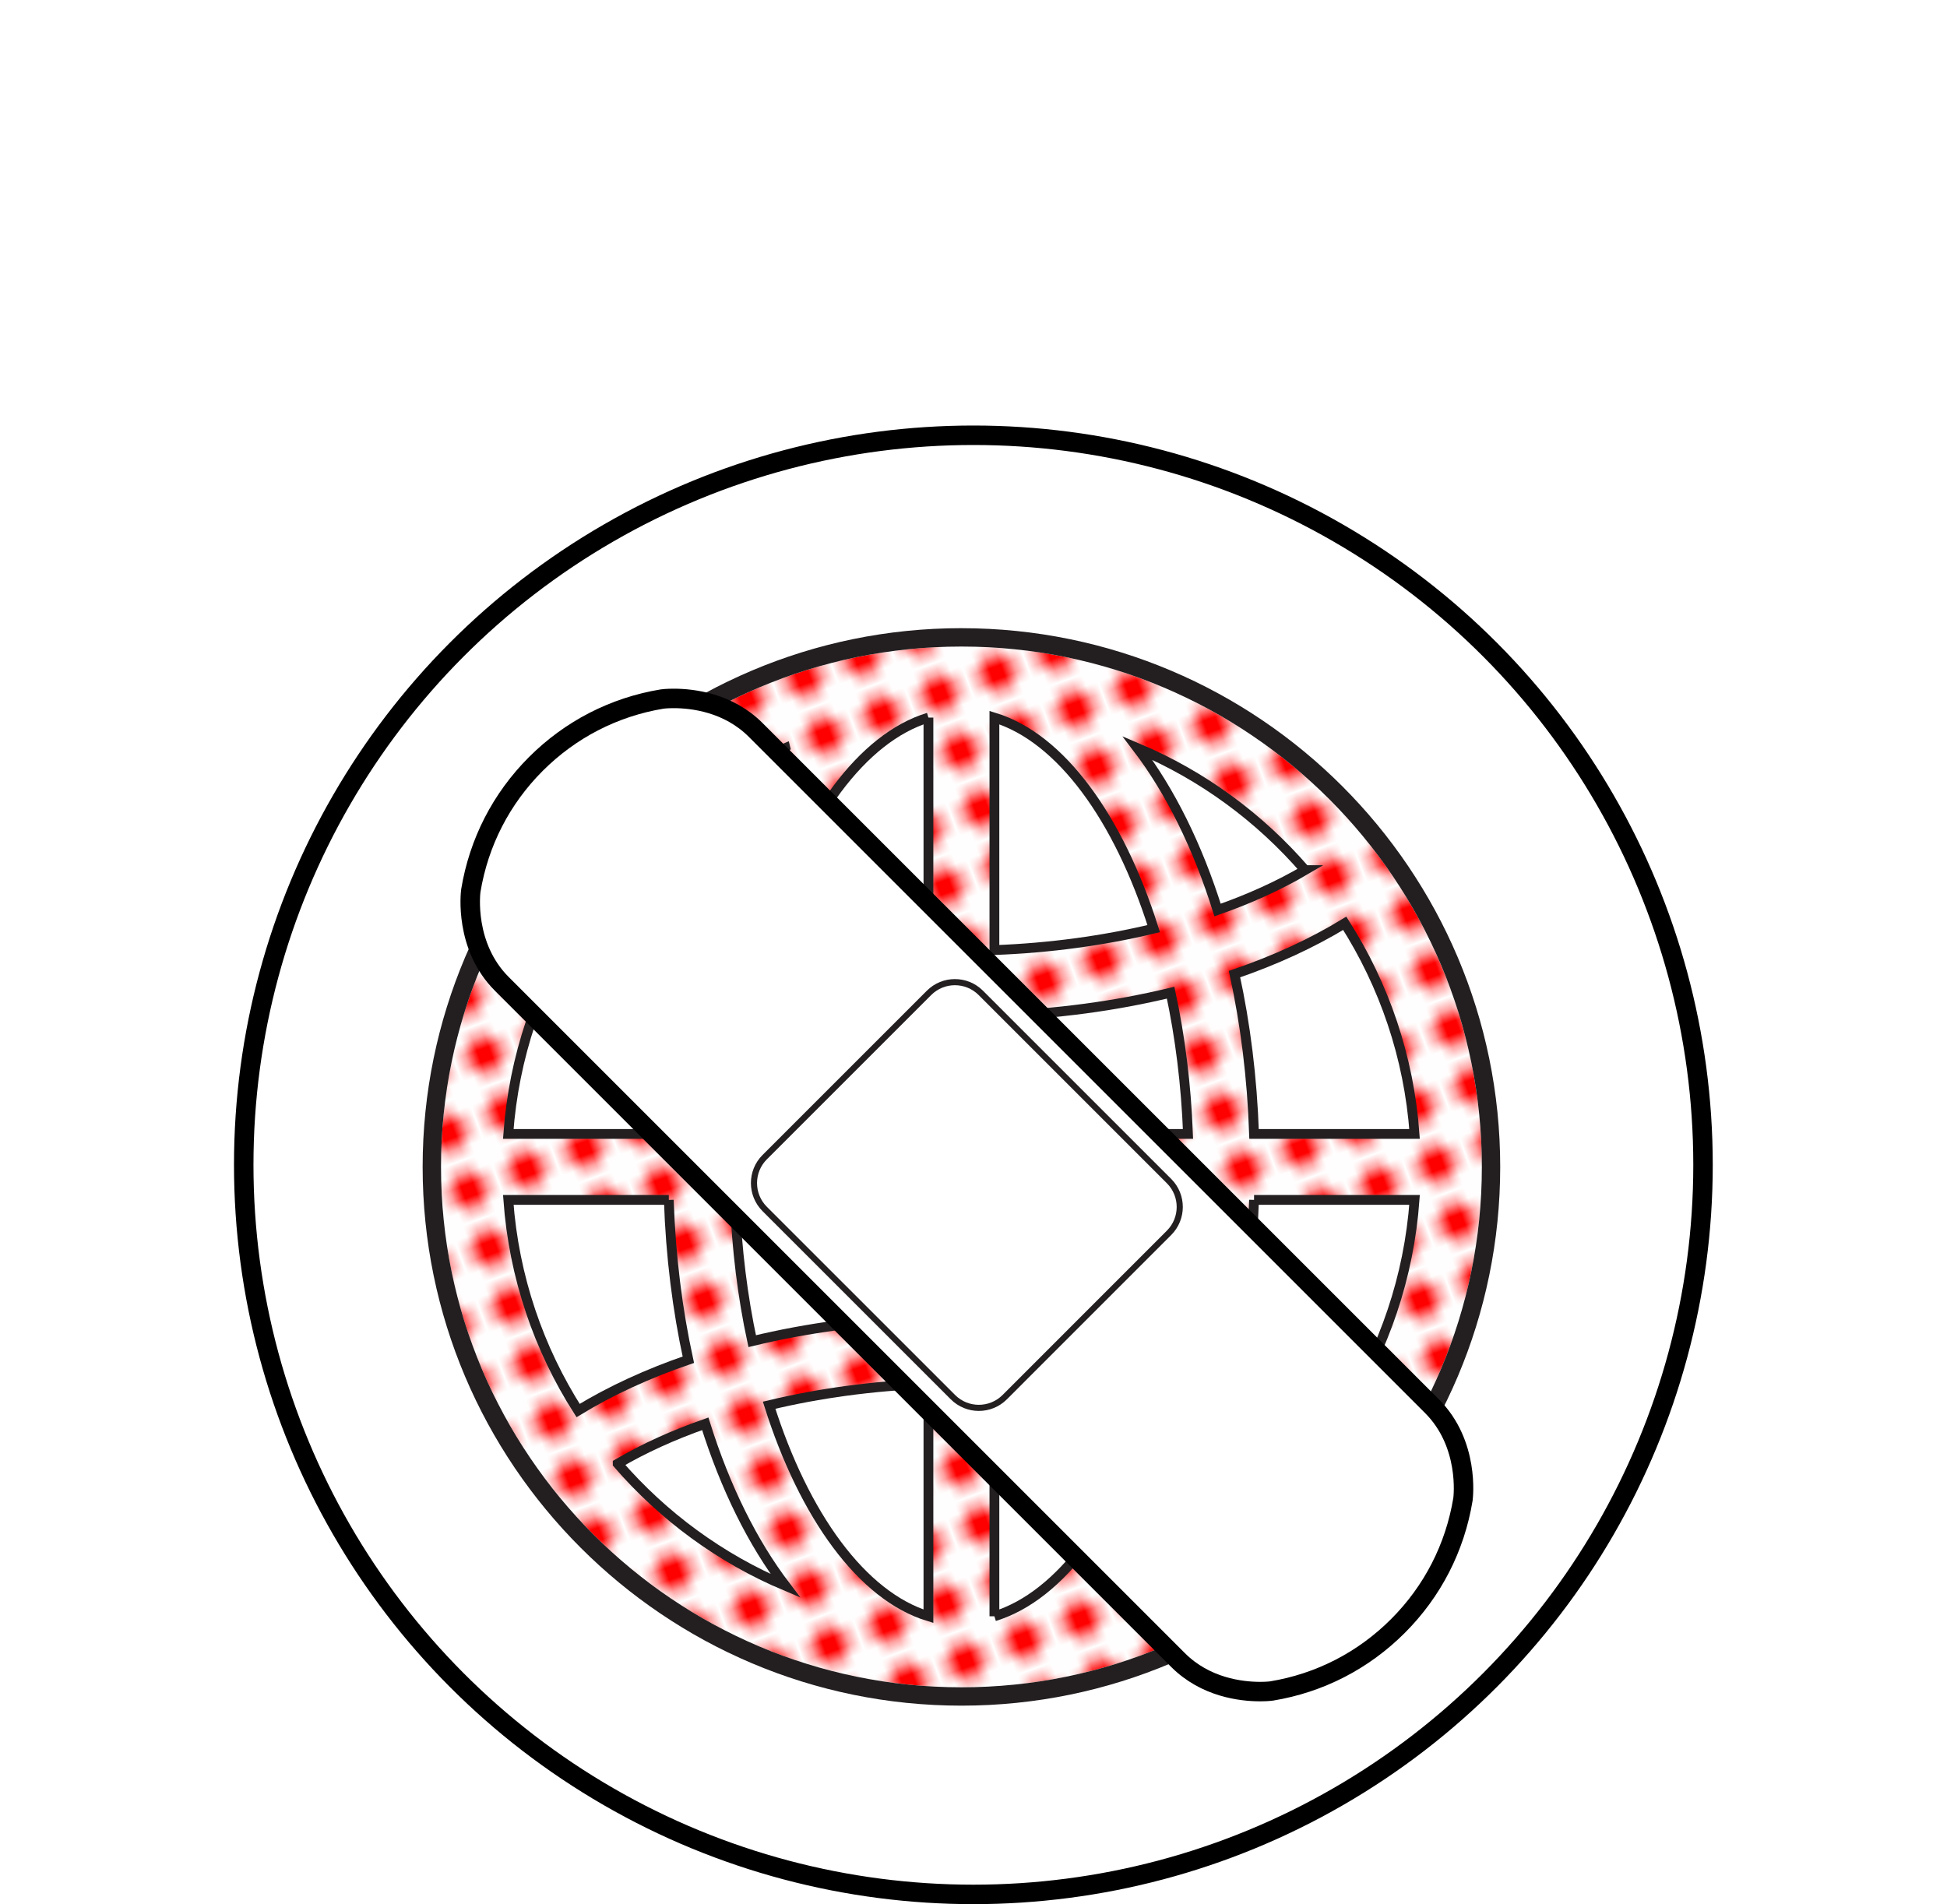 <?xml version="1.0" encoding="UTF-8" standalone="no"?>
<svg
   xmlns:dc="http://purl.org/dc/elements/1.1/"
   xmlns:cc="http://creativecommons.org/ns#"
   xmlns:rdf="http://www.w3.org/1999/02/22-rdf-syntax-ns#"
   xmlns:svg="http://www.w3.org/2000/svg"
   xmlns="http://www.w3.org/2000/svg"
   version="1.1"
   id="svg10845"
   height="195.603"
   width="200">
  <defs
     id="defs4809">
    <pattern
       id="polka"
       patternTransform="rotate(20)"
       height="5"
       width="5"
       patternUnits="userSpaceOnUse">
      <rect
         y="0"
         x="0"
         height="5"
         width="5"
         style="fill:#ffffff"
         id="polka__bg" />
      <circle
         cx="2"
         style="fill:#ff0000"
         cy="2"
         r="1.5"
         id="polka__inner" />
    </pattern>
  </defs>
  <g
     style="display:inline"
     transform="translate(-282.081,-278.411)"
     id="layer1">
    <ellipse
       style="color:#000000;overflow:visible;visibility:visible;opacity:1;fill:none;fill-opacity:1;fill-rule:nonzero;stroke:#000000;stroke-width:2;stroke-miterlimit:4;stroke-dasharray:none;stroke-opacity:1;marker:none;enable-background:accumulate"
       id="path6022"
       cx="382.068"
       cy="398.076"
       rx="74.951"
       ry="74.95" />
    <g
       id="layer1-3"
       transform="translate(-0.013,9.1221813e-6)">
      <g
         transform="matrix(1.006,0,0,1.006,305.703,321.698)"
         id="g387">
        <path
           d="m 0,0 c -23.44,0 -42.512,-19.07 -42.512,-42.512 0,-23.44 19.07,-42.512 42.512,-42.512 23.44,0 42.512,19.07 42.512,42.512 C 42.512,-19.072 23.442,0 0,0"
           transform="matrix(1.25,0,0,-1.25,74.702,22.996)"
           id="path389"
           style="fill:url(#polka)" />
      </g>
      <g
         transform="matrix(1.006,0,0,1.006,305.703,321.698)"
         id="g391">
        <path
           d="m 98.02,114.047 c 1.52,-2.805 2.86,-5.895 4.01,-9.247 1.68,0.652 3.277,1.367 4.78,2.14 -2.624,2.73 -5.587,5.123 -8.79,7.107 m -55.425,-7.11 c 1.5,-0.77 3.096,-1.486 4.778,-2.138 1.15,3.352 2.492,6.442 4.01,9.247 -3.202,-1.984 -6.165,-4.38 -8.788,-7.11 m 37.35,12.227 0,-18.913 c 4.106,0.247 8.113,0.78 11.958,1.595 -2.973,8.426 -7.274,14.626 -11.958,17.32 M 57.5,101.84 c 3.844,-0.813 7.85,-1.346 11.96,-1.593 l 0,18.914 C 64.775,116.468 60.474,110.267 57.5,101.839 M 30.496,81.38 l 12.53,0 c 0.236,4.54 0.78,8.974 1.624,13.226 -3.03,1.12 -5.86,2.412 -8.446,3.86 -3.045,-5.235 -4.995,-11.075 -5.71,-17.086 m 23.04,0 15.926,0 0,8.36 c -5.056,0.263 -9.974,0.91 -14.665,1.93 -0.626,-3.322 -1.047,-6.77 -1.26,-10.29 m 26.41,0 15.925,0 c -0.213,3.522 -0.635,6.97 -1.26,10.292 -4.695,-1.02 -9.612,-1.667 -14.665,-1.932 l 0,-8.36 z m 26.434,0 12.53,0 c -0.715,6.01 -2.665,11.85 -5.71,17.087 -2.587,-1.45 -5.416,-2.74 -8.445,-3.86 0.844,-4.25 1.388,-8.687 1.624,-13.227 M 53.534,70.893 c 0.213,-3.522 0.634,-6.97 1.26,-10.29 4.69,1.018 9.607,1.665 14.664,1.93 l 0,8.36 -15.924,0 z m 26.41,-8.36 c 5.053,-0.266 9.97,-0.913 14.664,-1.933 0.625,3.322 1.047,6.77 1.26,10.293 l -15.924,0 0,-8.36 z m -49.45,8.36 c 0.714,-6.012 2.664,-11.852 5.71,-17.087 2.586,1.447 5.415,2.74 8.444,3.86 -0.845,4.25 -1.39,8.686 -1.625,13.227 l -12.53,0 z m 74.26,-13.227 c 3.03,-1.12 5.857,-2.413 8.445,-3.86 3.045,5.235 4.995,11.075 5.71,17.087 l -12.53,0 c -0.238,-4.54 -0.78,-8.977 -1.625,-13.227 M 42.594,45.333 c 2.622,-2.73 5.586,-5.125 8.79,-7.108 -1.52,2.805 -2.86,5.896 -4.013,9.248 -1.68,-0.652 -3.278,-1.367 -4.777,-2.14 m 59.436,2.14 c -1.15,-3.353 -2.49,-6.443 -4.01,-9.248 3.202,1.983 6.166,4.377 8.79,7.107 -1.503,0.773 -3.1,1.49 -4.78,2.14 m -22.085,4.55 0,-18.915 C 84.63,35.8 88.93,42 91.902,50.427 c -3.845,0.814 -7.85,1.35 -11.957,1.595 M 57.5,50.43 C 60.474,42.002 64.775,35.8 69.46,33.107 l 0,18.915 C 65.35,51.776 61.344,51.242 57.5,50.429 m 17.202,-29.31 c -30.336,0 -55.015,24.68 -55.015,55.016 0,30.335 24.68,55.015 55.015,55.015 30.335,0 55.015,-24.68 55.015,-55.014 0,-30.335 -24.68,-55.015 -55.015,-55.015 m 17.973,97.796 c 6.634,-2.798 12.477,-7.103 17.122,-12.473 -2.658,-1.557 -5.66,-2.927 -8.94,-4.073 -2.043,6.512 -4.832,12.146 -8.182,16.546 m -35.945,0 c -3.35,-4.4 -6.14,-10.034 -8.183,-16.548 -3.28,1.147 -6.283,2.515 -8.94,4.074 4.643,5.37 10.488,9.676 17.123,12.474 m 21.34,3.107 c 6.776,-2.07 12.697,-10.256 16.267,-21.55 -5.086,-1.223 -10.59,-1.977 -16.267,-2.192 l 0,23.743 m -6.736,0 0,-23.745 c -5.68,0.215 -11.183,0.968 -16.268,2.19 3.57,11.296 9.49,19.483 16.268,21.553 m -35.773,-21.01 c 3.34,-2.035 7.124,-3.775 11.257,-5.19 -1.11,-5.08 -1.8,-10.56 -1.996,-16.318 l -16.387,0 C 29,87.377 31.54,94.71 35.56,101.013 M 53.337,93.928 C 58.954,92.57 65.022,91.75 71.334,91.535 l 0,-12.03 -19.768,0 c 0.19,5.05 0.803,9.908 1.77,14.423 m 42.73,0.003 c 0.97,-4.514 1.58,-9.374 1.77,-14.426 l -19.766,0 0,12.03 c 6.31,0.216 12.377,1.037 17.995,2.397 m 17.78,7.083 c 4.02,-6.304 6.558,-13.636 7.125,-21.51 l -16.387,0.002 c -0.196,5.758 -0.886,11.238 -1.997,16.32 4.134,1.414 7.92,3.154 11.258,5.188 m -62.278,-28.247 19.768,0 0,-12.03 c -6.312,-0.216 -12.38,-1.036 -17.997,-2.395 -0.968,4.515 -1.58,9.374 -1.77,14.425 m 26.503,0 19.767,0 c -0.19,-5.052 -0.802,-9.912 -1.772,-14.427 -5.617,1.36 -11.686,2.182 -17.995,2.397 l 0,12.03 m -49.636,0 16.386,0 c 0.196,-5.758 0.886,-11.238 1.997,-16.32 -4.133,-1.414 -7.918,-3.154 -11.256,-5.19 -4.02,6.305 -6.56,13.637 -7.126,21.51 m 76.148,0 16.388,0 c -0.567,-7.873 -3.105,-15.205 -7.126,-21.51 -3.34,2.036 -7.124,3.775 -11.258,5.19 1.112,5.08 1.802,10.56 1.997,16.32 M 48.548,49.904 C 50.59,43.39 53.378,37.757 56.73,33.357 50.095,36.154 44.25,40.46 39.606,45.83 c 2.658,1.558 5.662,2.927 8.942,4.073 m 52.308,0 c 3.282,-1.146 6.283,-2.516 8.942,-4.075 -4.646,-5.37 -10.49,-9.675 -17.123,-12.472 3.35,4.4 6.14,10.033 8.18,16.546 m -29.52,4.09 0,-23.745 c -6.777,2.07 -12.7,10.258 -16.27,21.554 5.086,1.222 10.59,1.975 16.27,2.19 m 6.735,0 C 83.746,53.776 89.25,53.021 94.338,51.798 90.768,40.502 84.846,32.316 78.07,30.246 l 0,23.744 M 74.703,22.996 c 29.3,0 53.14,23.838 53.14,53.14 0,29.3 -23.84,53.14 -53.14,53.14 -29.302,0 -53.14,-23.84 -53.14,-53.14 0,-29.3 23.838,-53.14 53.14,-53.14"
           id="path393"
           style="fill:#231f20" />
      </g>
      <g
         transform="matrix(1.006,0,0,1.006,305.703,321.698)"
         id="g395">
        <path
           d="m 78.07,60.736 c 6.31,-0.215 12.377,-1.036 17.995,-2.395 0.97,4.516 1.58,9.375 1.772,14.427 l -19.767,0 0,-12.03 z"
           id="path397"
           style="fill:#ffffff" />
      </g>
      <g
         transform="matrix(1.006,0,0,1.006,305.703,321.698)"
         id="g399">
        <path
           d="m 78.07,60.736 c 6.31,-0.215 12.377,-1.036 17.995,-2.395 0.97,4.516 1.58,9.375 1.772,14.427 l -19.767,0 0,-12.03 z"
           id="path401"
           style="fill:none;stroke:#231f20" />
      </g>
      <g
         transform="matrix(1.006,0,0,1.006,305.703,321.698)"
         id="g403">
        <path
           d="m 78.07,53.99 0,-23.74 c 6.776,2.07 12.697,10.257 16.266,21.552 -5.085,1.222 -10.59,1.976 -16.266,2.19"
           id="path405"
           style="fill:#ffffff" />
      </g>
      <g
         transform="matrix(1.006,0,0,1.006,305.703,321.698)"
         id="g407">
        <path
           d="m 78.07,53.99 0,-23.74 c 6.776,2.07 12.697,10.257 16.266,21.552 -5.085,1.222 -10.59,1.976 -16.266,2.19 z"
           id="path409"
           style="fill:none;stroke:#231f20" />
      </g>
      <g
         transform="matrix(1.006,0,0,1.006,305.703,321.698)"
         id="g411">
        <path
           d="m 71.334,30.248 0,23.742 C 65.654,53.777 60.15,53.023 55.067,51.8 58.637,40.504 64.557,32.318 71.334,30.248"
           id="path413"
           style="fill:#ffffff" />
      </g>
      <g
         transform="matrix(1.006,0,0,1.006,305.703,321.698)"
         id="g415">
        <path
           d="m 71.334,30.248 0,23.742 C 65.654,53.777 60.15,53.023 55.067,51.8 58.637,40.504 64.557,32.318 71.334,30.248 Z"
           id="path417"
           style="fill:none;stroke:#231f20" />
      </g>
      <g
         transform="matrix(1.006,0,0,1.006,305.703,321.698)"
         id="g419">
        <path
           d="m 71.334,60.737 0,12.03 -19.767,0 c 0.19,-5.05 0.8,-9.91 1.77,-14.424 5.617,1.36 11.686,2.18 17.997,2.394"
           id="path421"
           style="fill:#ffffff" />
      </g>
      <g
         transform="matrix(1.006,0,0,1.006,305.703,321.698)"
         id="g423">
        <path
           d="m 71.334,60.737 0,12.03 -19.767,0 c 0.19,-5.05 0.8,-9.91 1.77,-14.424 5.617,1.36 11.686,2.18 17.997,2.394 z"
           id="path425"
           style="fill:none;stroke:#231f20" />
      </g>
      <g
         transform="matrix(1.006,0,0,1.006,305.703,321.698)"
         id="g427">
        <path
           d="m 44.822,72.767 -16.39,0 c 0.57,-7.874 3.108,-15.205 7.13,-21.51 3.336,2.036 7.123,3.775 11.256,5.19 -1.11,5.08 -1.802,10.56 -1.996,16.32"
           id="path429"
           style="fill:#ffffff" />
      </g>
      <g
         transform="matrix(1.006,0,0,1.006,305.703,321.698)"
         id="g431">
        <path
           d="m 44.822,72.767 -16.39,0 c 0.57,-7.874 3.108,-15.205 7.13,-21.51 3.336,2.036 7.123,3.775 11.256,5.19 -1.11,5.08 -1.802,10.56 -1.996,16.32 z"
           id="path433"
           style="fill:none;stroke:#231f20" />
      </g>
      <g
         transform="matrix(1.006,0,0,1.006,305.703,321.698)"
         id="g435">
        <path
           d="m 44.822,79.504 c 0.194,5.76 0.885,11.24 1.996,16.32 -4.133,1.415 -7.92,3.154 -11.257,5.19 -4.02,-6.305 -6.558,-13.636 -7.127,-21.51 l 16.39,0 z"
           id="path437"
           style="fill:#ffffff" />
      </g>
      <g
         transform="matrix(1.006,0,0,1.006,305.703,321.698)"
         id="g439">
        <path
           d="m 44.822,79.504 c 0.194,5.76 0.885,11.24 1.996,16.32 -4.133,1.415 -7.92,3.154 -11.257,5.19 -4.02,-6.305 -6.558,-13.636 -7.127,-21.51 l 16.39,0 z"
           id="path441"
           style="fill:none;stroke:#231f20" />
      </g>
      <g
         transform="matrix(1.006,0,0,1.006,305.703,321.698)"
         id="g443">
        <path
           d="m 51.566,79.504 19.767,0 0,12.03 c -6.31,0.215 -12.38,1.035 -17.996,2.394 -0.97,-4.514 -1.58,-9.373 -1.77,-14.424"
           id="path445"
           style="fill:#ffffff" />
      </g>
      <g
         transform="matrix(1.006,0,0,1.006,305.703,321.698)"
         id="g447">
        <path
           d="m 51.566,79.504 19.767,0 0,12.03 c -6.31,0.215 -12.38,1.035 -17.996,2.394 -0.97,-4.514 -1.58,-9.373 -1.77,-14.424 z"
           id="path449"
           style="fill:none;stroke:#231f20" />
      </g>
      <g
         transform="matrix(1.006,0,0,1.006,305.703,321.698)"
         id="g451">
        <path
           d="m 71.334,98.28 0,23.742 C 64.558,119.952 58.637,111.766 55.067,100.47 60.15,99.248 65.655,98.495 71.334,98.28"
           id="path453"
           style="fill:#ffffff" />
      </g>
      <g
         transform="matrix(1.006,0,0,1.006,305.703,321.698)"
         id="g455">
        <path
           d="m 71.334,98.28 0,23.742 C 64.558,119.952 58.637,111.766 55.067,100.47 60.15,99.248 65.655,98.495 71.334,98.28 Z"
           id="path457"
           style="fill:none;stroke:#231f20" />
      </g>
      <g
         transform="matrix(1.006,0,0,1.006,305.703,321.698)"
         id="g459">
        <path
           d="m 78.07,122.023 0,-23.743 c 5.676,0.215 11.18,0.97 16.266,2.192 -3.57,11.296 -9.49,19.48 -16.266,21.55"
           id="path461"
           style="fill:#ffffff" />
      </g>
      <g
         transform="matrix(1.006,0,0,1.006,305.703,321.698)"
         id="g463">
        <path
           d="m 78.07,122.023 0,-23.743 c 5.676,0.215 11.18,0.97 16.266,2.192 -3.57,11.296 -9.49,19.48 -16.266,21.55 z"
           id="path465"
           style="fill:none;stroke:#231f20" />
      </g>
      <g
         transform="matrix(1.006,0,0,1.006,305.703,321.698)"
         id="g467">
        <path
           d="m 78.07,91.535 0,-12.03 19.767,0 c -0.19,5.05 -0.802,9.91 -1.772,14.426 -5.618,-1.36 -11.686,-2.18 -17.995,-2.395"
           id="path469"
           style="fill:#ffffff" />
      </g>
      <g
         transform="matrix(1.006,0,0,1.006,305.703,321.698)"
         id="g471">
        <path
           d="m 78.07,91.535 0,-12.03 19.767,0 c -0.19,5.05 -0.802,9.91 -1.772,14.426 -5.618,-1.36 -11.686,-2.18 -17.995,-2.395 z"
           id="path473"
           style="fill:none;stroke:#231f20" />
      </g>
      <g
         transform="matrix(1.006,0,0,1.006,305.703,321.698)"
         id="g475">
        <path
           d="m 104.582,79.504 16.39,0 c -0.57,7.874 -3.107,15.205 -7.13,21.51 -3.336,-2.035 -7.123,-3.775 -11.256,-5.19 1.11,-5.08 1.802,-10.56 1.996,-16.32"
           id="path477"
           style="fill:#ffffff" />
      </g>
      <g
         transform="matrix(1.006,0,0,1.006,305.703,321.698)"
         id="g479">
        <path
           d="m 104.582,79.504 16.39,0 c -0.57,7.874 -3.107,15.205 -7.13,21.51 -3.336,-2.035 -7.123,-3.775 -11.256,-5.19 1.11,-5.08 1.802,-10.56 1.996,-16.32 z"
           id="path481"
           style="fill:none;stroke:#231f20" />
      </g>
      <g
         transform="matrix(1.006,0,0,1.006,305.703,321.698)"
         id="g483">
        <path
           d="m 104.582,72.767 c -0.194,-5.76 -0.885,-11.24 -1.996,-16.32 4.133,-1.415 7.92,-3.155 11.257,-5.19 4.02,6.305 6.56,13.636 7.128,21.51 l -16.388,0 z"
           id="path485"
           style="fill:#ffffff" />
      </g>
      <g
         transform="matrix(1.006,0,0,1.006,305.703,321.698)"
         id="g487">
        <path
           d="m 104.582,72.767 c -0.194,-5.76 -0.885,-11.24 -1.996,-16.32 4.133,-1.415 7.92,-3.155 11.257,-5.19 4.02,6.305 6.56,13.636 7.128,21.51 l -16.388,0 z"
           id="path489"
           style="fill:none;stroke:#231f20" />
      </g>
      <g
         transform="matrix(1.006,0,0,1.006,305.703,321.698)"
         id="g491">
        <path
           d="m 109.797,45.828 c -2.657,1.558 -5.66,2.928 -8.94,4.074 -2.044,-6.513 -4.833,-12.147 -8.183,-16.547 6.634,2.798 12.48,7.103 17.123,12.473"
           id="path493"
           style="fill:#ffffff" />
      </g>
      <g
         transform="matrix(1.006,0,0,1.006,305.703,321.698)"
         id="g495">
        <path
           d="m 109.797,45.828 c -2.657,1.558 -5.66,2.928 -8.94,4.074 -2.044,-6.513 -4.833,-12.147 -8.183,-16.547 6.634,2.798 12.48,7.103 17.123,12.473 z"
           id="path497"
           style="fill:none;stroke:#231f20" />
      </g>
      <g
         transform="matrix(1.006,0,0,1.006,305.703,321.698)"
         id="g499">
        <path
           d="m 56.73,33.355 c -3.35,4.4 -6.14,10.034 -8.183,16.547 -3.28,-1.145 -6.282,-2.515 -8.94,-4.073 4.644,-5.37 10.488,-9.677 17.123,-12.475"
           id="path501"
           style="fill:#ffffff" />
      </g>
      <g
         transform="matrix(1.006,0,0,1.006,305.703,321.698)"
         id="g503">
        <path
           d="m 56.73,33.355 c -3.35,4.4 -6.14,10.034 -8.183,16.547 -3.28,-1.145 -6.282,-2.515 -8.94,-4.073 4.644,-5.37 10.488,-9.677 17.123,-12.475 z"
           id="path505"
           style="fill:none;stroke:#231f20" />
      </g>
      <g
         transform="matrix(1.006,0,0,1.006,305.703,321.698)"
         id="g507">
        <path
           d="m 39.606,106.44 c 2.657,-1.558 5.66,-2.926 8.94,-4.073 2.045,6.514 4.833,12.148 8.184,16.548 -6.635,-2.798 -12.48,-7.103 -17.124,-12.474"
           id="path509"
           style="fill:#ffffff" />
      </g>
      <g
         transform="matrix(1.006,0,0,1.006,305.703,321.698)"
         id="g511">
        <path
           d="m 39.606,106.44 c 2.657,-1.558 5.66,-2.926 8.94,-4.073 2.045,6.514 4.833,12.148 8.184,16.548 -6.635,-2.798 -12.48,-7.103 -17.124,-12.474 z"
           id="path513"
           style="fill:none;stroke:#231f20" />
      </g>
      <g
         transform="matrix(1.006,0,0,1.006,305.703,321.698)"
         id="g515">
        <path
           d="m 92.675,118.916 c 3.35,-4.4 6.14,-10.034 8.183,-16.546 3.28,1.145 6.282,2.515 8.94,4.073 -4.644,5.37 -10.49,9.676 -17.123,12.473"
           id="path517"
           style="fill:#ffffff" />
      </g>
      <g
         transform="matrix(1.006,0,0,1.006,305.703,321.698)"
         id="g519">
        <path
           d="m 92.675,118.916 c 3.35,-4.4 6.14,-10.034 8.183,-16.546 3.28,1.145 6.282,2.515 8.94,4.073 -4.644,5.37 -10.49,9.676 -17.123,12.473 z"
           id="path521"
           style="fill:none;stroke:#231f20" />
      </g>
      <path
         d="m 411.533,452.19 c -1.937,0 -5.608,-0.422 -8.431,-3.243 l -69.462,-69.462 c -3.872,-3.872 -3.215,-9.34 -3.184,-9.57 0.819,-4.975 3.128,-9.465 6.678,-13.017 3.554,-3.554 8.046,-5.864 12.985,-6.676 0.034,-0.005 0.466,-0.062 1.175,-0.062 1.937,0 5.608,0.42 8.429,3.242 l 69.463,69.464 c 3.872,3.872 3.217,9.341 3.186,9.571 -0.82,4.974 -3.128,9.465 -6.681,13.015 -3.552,3.555 -8.042,5.864 -12.985,6.676 -0.03,0.005 -0.463,0.062 -1.173,0.062"
         id="path523"
         style="fill:#ffffff;stroke:#000000;stroke-opacity:1;stroke-width:2;stroke-miterlimit:4;stroke-dasharray:none" />
      <path
         d="m 428.519,423.531 c 3.589,3.591 2.917,8.784 2.917,8.784 -0.752,4.566 -2.89,8.948 -6.412,12.469 -3.522,3.523 -7.906,5.661 -12.472,6.414 0,0 -5.193,0.671 -8.783,-2.919 l -69.462,-69.46 c -3.591,-3.591 -2.917,-8.784 -2.917,-8.784 0.754,-4.566 2.891,-8.952 6.412,-12.472 3.522,-3.523 7.906,-5.661 12.472,-6.412 0,0 5.194,-0.674 8.783,2.917 l 69.462,69.46 z"
         id="path527"
         style="fill:url(#pattern41153-0)" />
      <path
         d="m 402.179,405.063 -16.877,16.879 c -1.47,1.468 -3.852,1.468 -5.321,0 l -19.336,-19.334 c -1.468,-1.468 -1.468,-3.852 0,-5.321 l 16.879,-16.877 c 1.468,-1.47 3.852,-1.47 5.321,0 l 19.334,19.333 c 1.468,1.468 1.468,3.85 0,5.319 z"
         id="path529"
         style="fill:none;stroke:#231f20;stroke-width:0.629" />
    </g>
  </g>
</svg>
